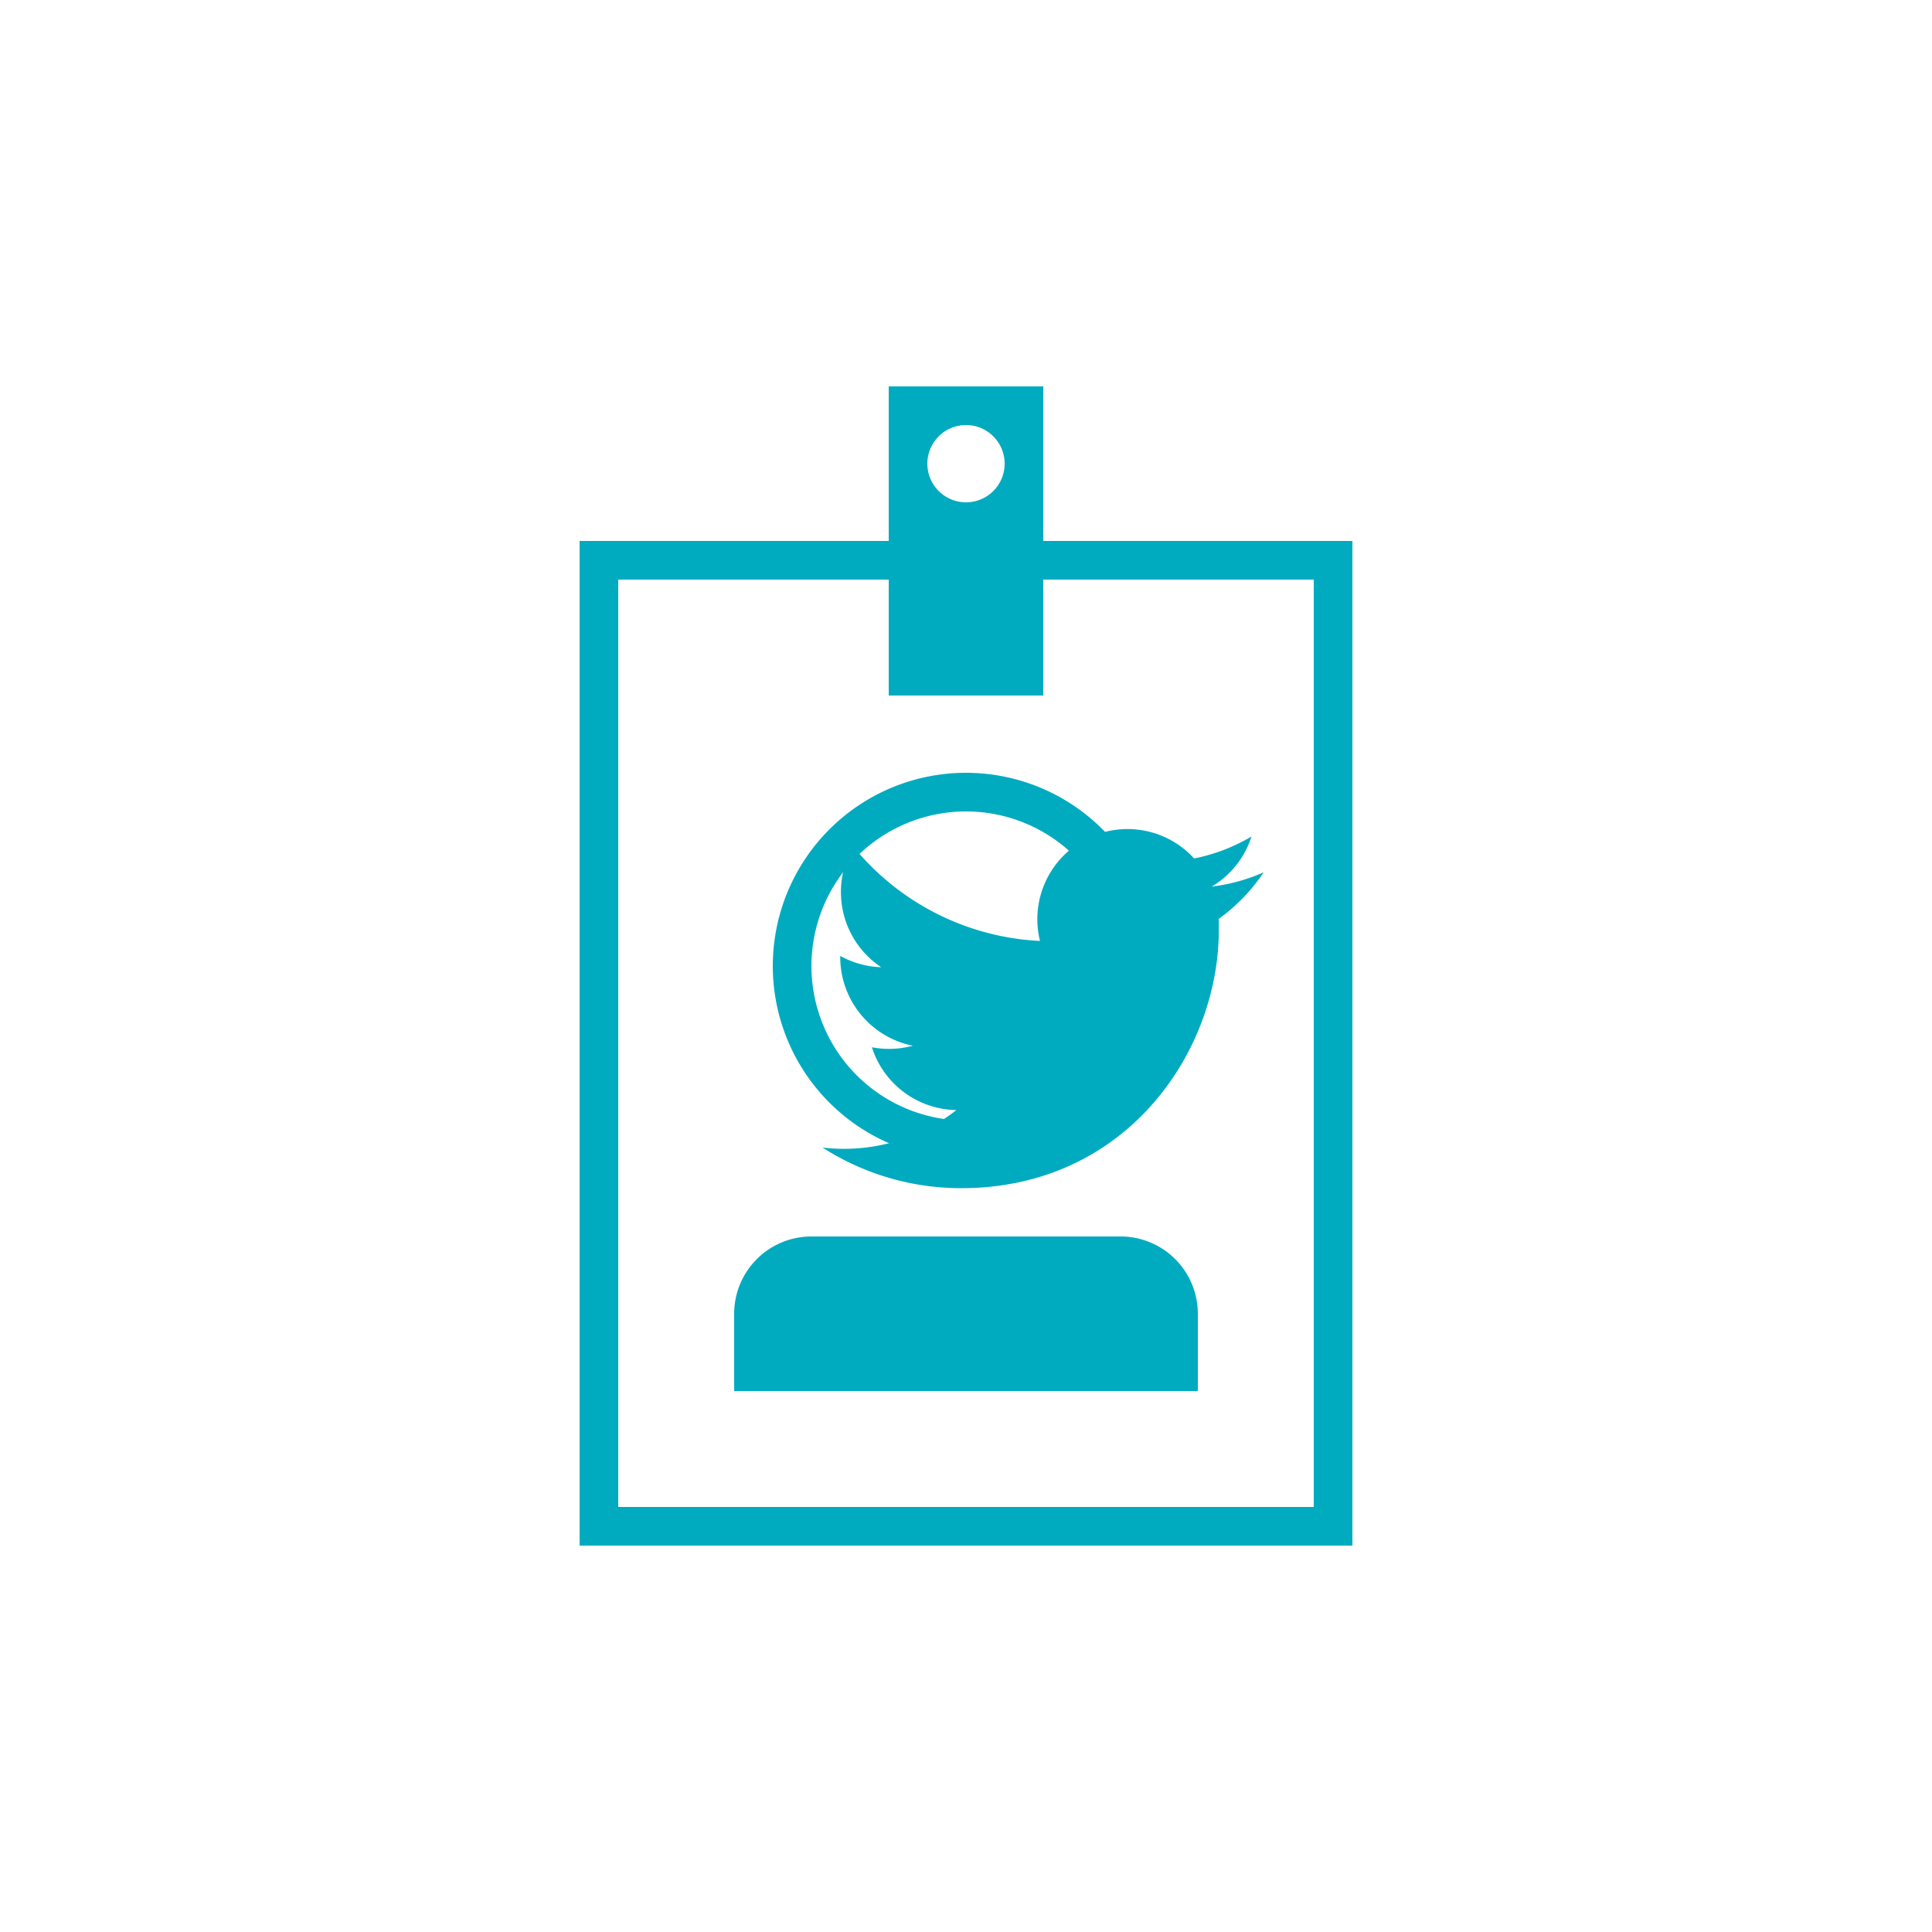 <svg id="Layer_1" data-name="Layer 1" xmlns="http://www.w3.org/2000/svg" viewBox="0 0 300 300"><defs><style>.cls-1{fill:#00abc0;}</style></defs><title>profilewords</title><path class="cls-1" d="M162,84V60H138V84H90V240H210V84ZM150,66a6,6,0,1,1-6,6A6,6,0,0,1,150,66Zm54,168H96V90h42v18h24V90h42Z"/><path class="cls-1" d="M150,120a30,30,0,1,0,30,30A30,30,0,0,0,150,120Zm0,54a24,24,0,1,1,24-24A24,24,0,0,1,150,174Z"/><path class="cls-1" d="M126,192a12,12,0,0,0-12,12v12h72V204a12,12,0,0,0-12-12Z"/><path class="cls-1" d="M196.23,135.45a28.38,28.38,0,0,1-8.07,2.22,14,14,0,0,0,6.17-7.78,28,28,0,0,1-8.91,3.41,14,14,0,0,0-23.93,12.81,39.89,39.89,0,0,1-29-14.67,13.84,13.84,0,0,0-1.91,7.06,14,14,0,0,0,6.25,11.69,14,14,0,0,1-6.36-1.76v.18a14.05,14.05,0,0,0,11.27,13.77,14.14,14.14,0,0,1-3.71.49,14.41,14.41,0,0,1-2.64-.25,14,14,0,0,0,13.12,9.75,28.25,28.25,0,0,1-20.79,5.82,39.79,39.79,0,0,0,21.53,6.31c25.83,0,40-21.4,40-40,0-.61,0-1.22,0-1.82A28.51,28.51,0,0,0,196.23,135.45Z"/></svg>